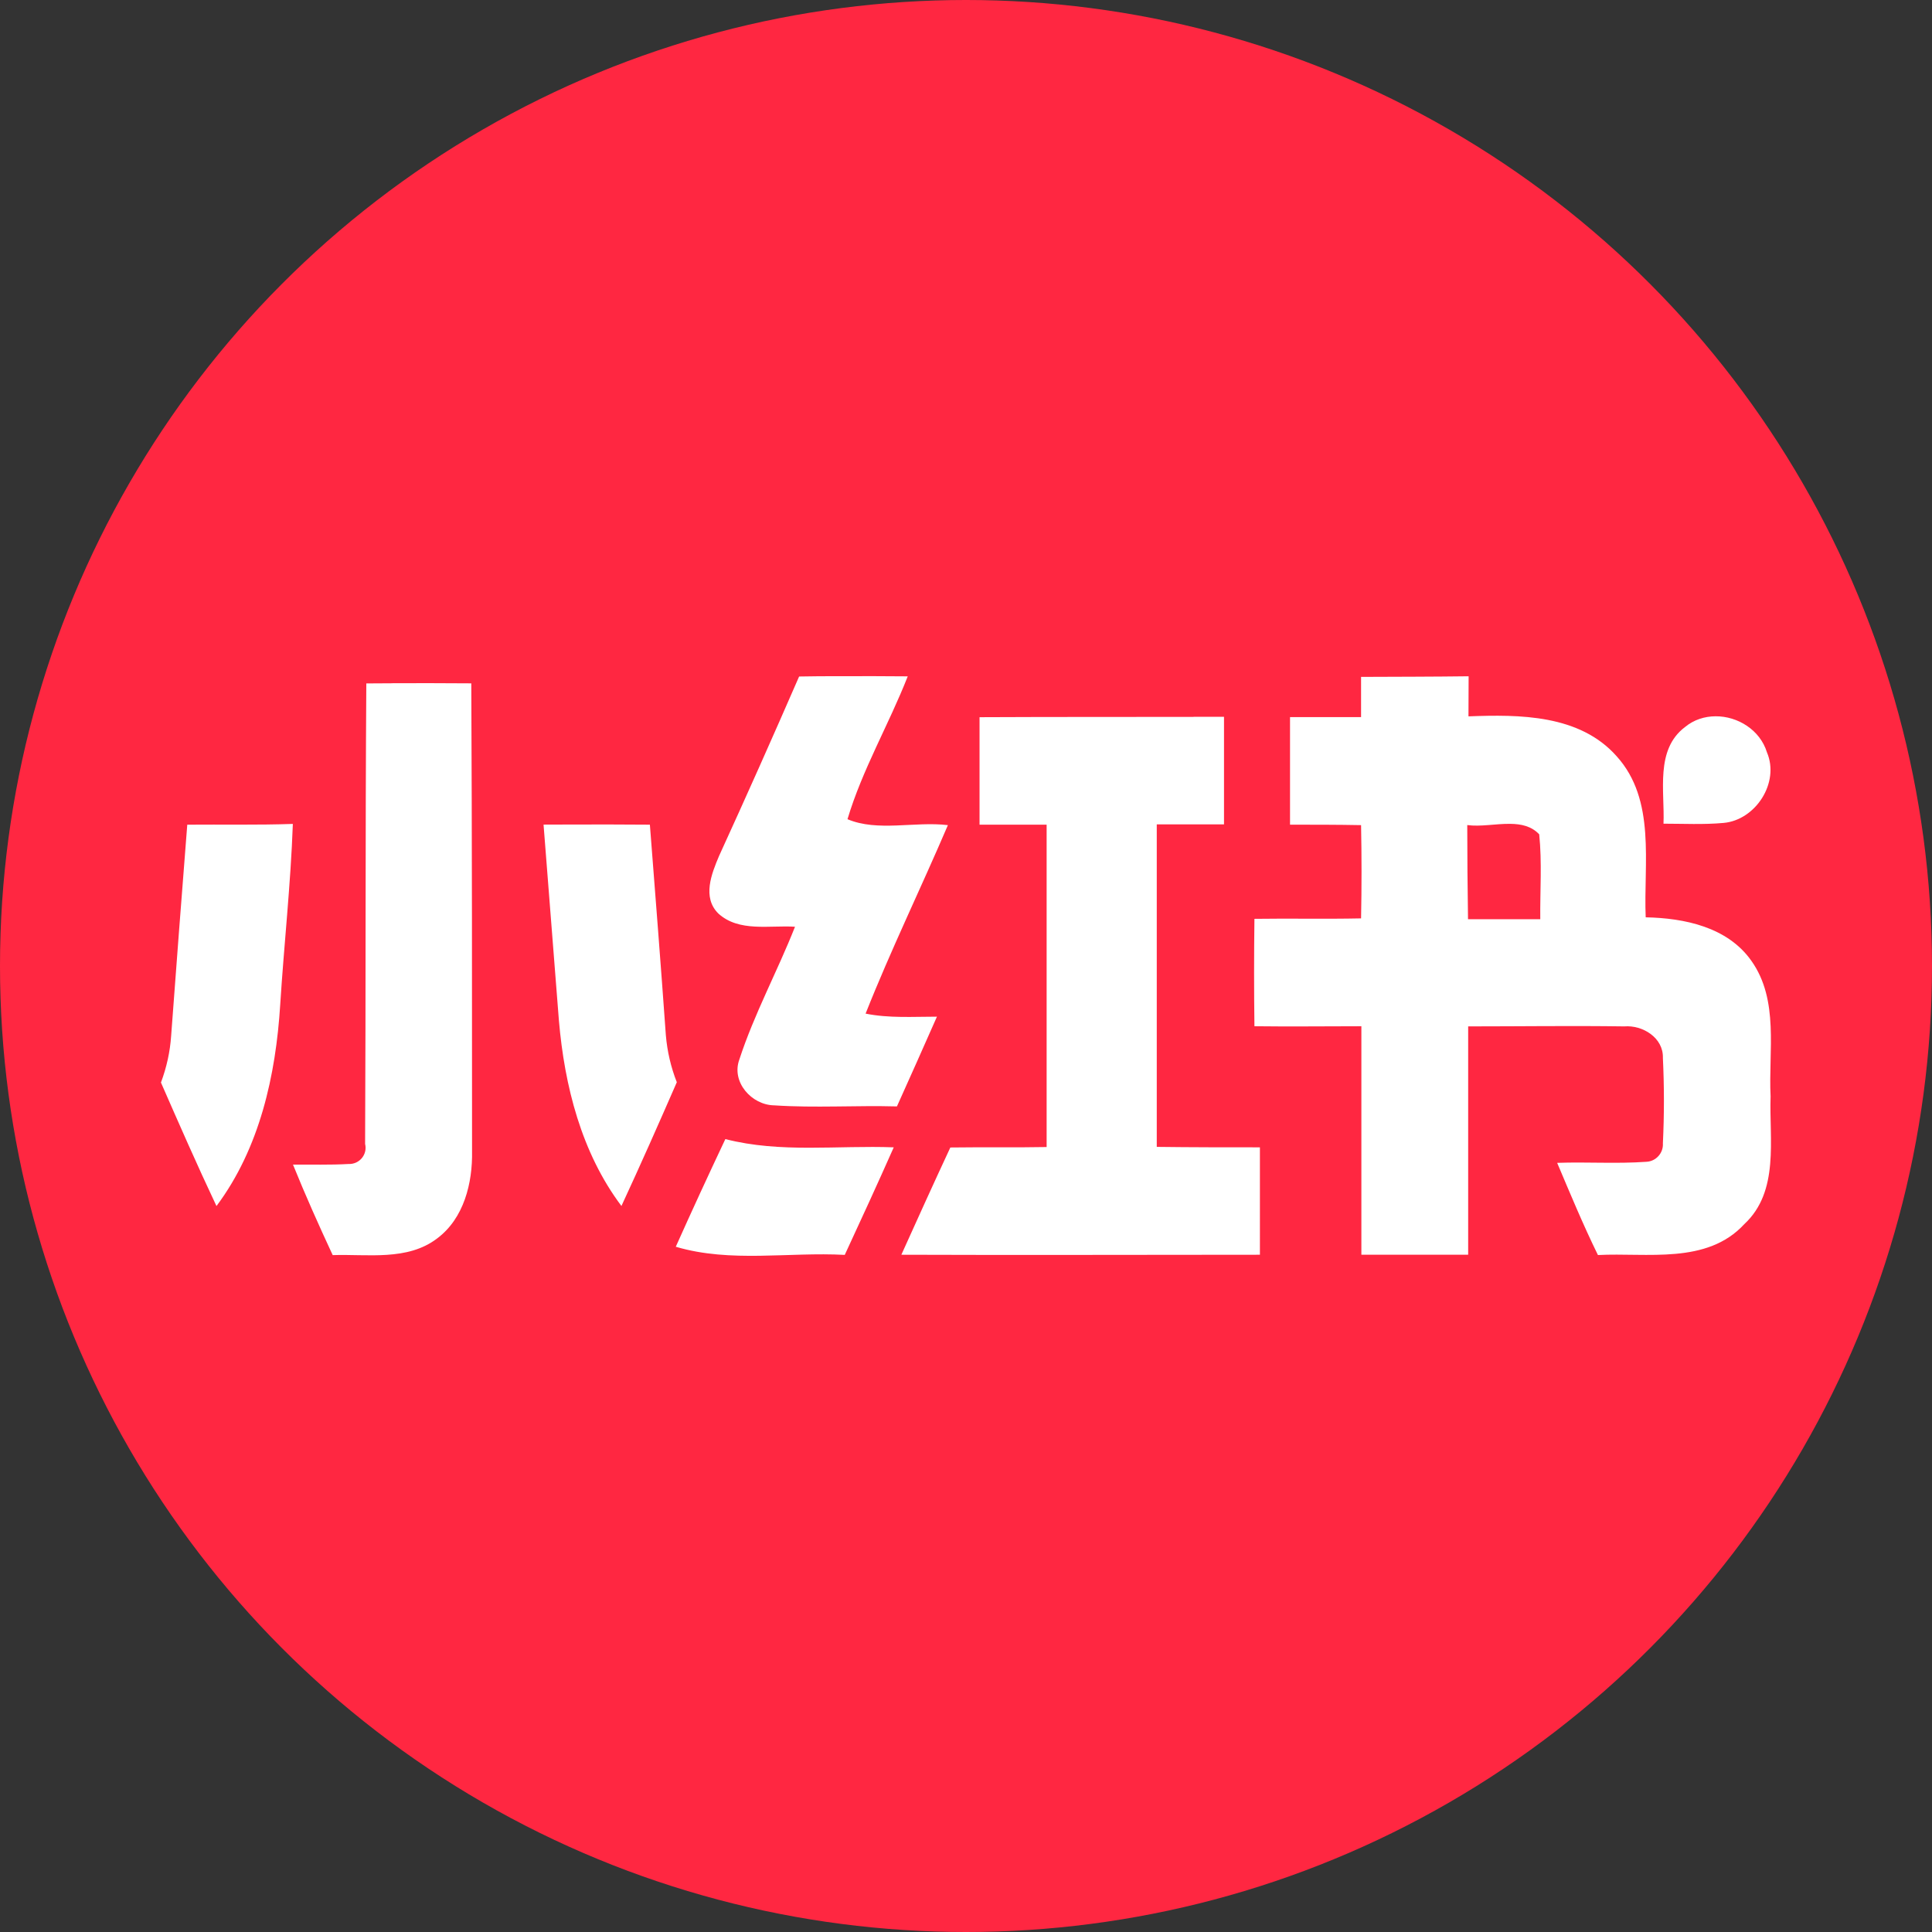 <?xml version="1.0" encoding="UTF-8" standalone="no"?>
<!-- Created with Inkscape (http://www.inkscape.org/) -->

<svg
   width="48"
   height="48"
   viewBox="0 0 12.7 12.7"
   version="1.1"
   id="svg1609"
   inkscape:version="1.2 (1:1.2.1+202207142221+cd75a1ee6d)"
   sodipodi:docname="xiaohongshu.svg"
   xmlns:inkscape="http://www.inkscape.org/namespaces/inkscape"
   xmlns:sodipodi="http://sodipodi.sourceforge.net/DTD/sodipodi-0.dtd"
   xmlns="http://www.w3.org/2000/svg"
   xmlns:svg="http://www.w3.org/2000/svg">
  <rect x="0" y="0" width="12.7" height="12.7" fill="#333333" stroke="none"/>
  <sodipodi:namedview
     id="namedview1611"
     pagecolor="#ffffff"
     bordercolor="#666666"
     borderopacity="1.0"
     inkscape:showpageshadow="2"
     inkscape:pageopacity="0.0"
     inkscape:pagecheckerboard="0"
     inkscape:deskcolor="#d1d1d1"
     inkscape:document-units="mm"
     showgrid="false"
     inkscape:zoom="16.03"
     inkscape:cx="33.718029"
     inkscape:cy="27.542109"
     inkscape:window-width="1848"
     inkscape:window-height="1136"
     inkscape:window-x="72"
     inkscape:window-y="27"
     inkscape:window-maximized="1"
     inkscape:current-layer="svg1609" />
  <defs
     id="defs1606" />
  <circle
     style="fill:#ff2741;fill-opacity:1;stroke-width:0.017"
     id="path2145"
     cx="6.35"
     cy="6.35"
     r="6.35" />
  <path
     id="path1023"
     style="display:inline;fill:#ffffff;fill-opacity:1;stroke-width:0.051"
     inkscape:highlight-color="#ffffff"
     d="M 5.521,4.445 C 5.431,4.445 5.342,4.445 5.253,4.447 5.081,4.842 4.906,5.235 4.727,5.626 4.677,5.744 4.615,5.899 4.722,6.005 4.858,6.129 5.059,6.081 5.226,6.092 5.11,6.386 4.958,6.664 4.86,6.965 c -0.054,0.148 0.081,0.299 0.229,0.301 0.269,0.018 0.538,-3.621e-4 0.807,0.007 0.088,-0.196 0.176,-0.392 0.263,-0.59 -0.157,0 -0.315,0.011 -0.469,-0.02 C 5.856,6.244 6.054,5.838 6.231,5.424 6.014,5.398 5.769,5.469 5.571,5.385 5.668,5.06 5.843,4.762 5.967,4.446 5.818,4.445 5.669,4.444 5.521,4.445 Z m 4.133,5.167e-4 c -0.239,0.003 -0.473,0.003 -0.707,0.004 V 4.714 H 8.48 v 0.707 c 0.156,0 0.311,2.05e-5 0.467,0.003 0.004,0.203 0.004,0.408 0,0.613 -0.233,0.005 -0.468,-4.594e-4 -0.701,0.003 -0.003,0.236 -0.003,0.471 0,0.706 0.234,0.003 0.469,0 0.703,0 V 8.248 H 9.651 V 6.747 c 0.342,0 0.684,-0.005 1.026,0 0.12,-0.01 0.258,0.074 0.254,0.207 0.009,0.187 0.009,0.375 0,0.562 0.004,0.063 -0.045,0.118 -0.108,0.121 -0.195,0.014 -0.391,1.179e-4 -0.587,0.007 0.086,0.203 0.17,0.406 0.268,0.606 0.322,-0.017 0.716,0.064 0.962,-0.203 C 11.699,7.831 11.629,7.489 11.639,7.207 11.624,6.91 11.697,6.575 11.512,6.315 11.356,6.094 11.073,6.035 10.818,6.03 10.803,5.675 10.888,5.259 10.626,4.97 10.383,4.697 9.99,4.696 9.653,4.709 Z m -7.073,0.046 c -0.058,2.186e-4 -0.116,5.344e-4 -0.173,0.001 -0.007,1.009 -0.003,2.018 -0.008,3.027 0.017,0.069 -0.037,0.135 -0.109,0.132 -0.121,0.007 -0.243,0.003 -0.365,0.004 0.082,0.203 0.17,0.399 0.261,0.595 0.229,-0.008 0.491,0.04 0.687,-0.11 C 3.05,8.009 3.107,7.776 3.103,7.567 c 0,-1.025 -7.09e-5,-2.05 -0.005,-3.075 -0.173,-7.435e-4 -0.346,-0.002 -0.519,-0.001 z m 8.696,0.217 c -0.071,3.595e-4 -0.142,0.022 -0.201,0.071 -0.197,0.149 -0.132,0.422 -0.141,0.635 0.131,0 0.263,0.007 0.395,-0.005 0.211,-0.019 0.37,-0.265 0.285,-0.464 -0.045,-0.147 -0.192,-0.238 -0.338,-0.237 z m -3.43,0.004 c -0.468,5.049e-4 -0.938,-1.385e-4 -1.408,0.002 v 5.167e-4 0.706 h 0.441 v 2.119 c -0.211,0.004 -0.422,3.38e-5 -0.633,0.003 -0.109,0.234 -0.216,0.47 -0.322,0.705 0.786,0.003 1.574,0 2.357,0 V 7.542 c -0.226,0 -0.452,-3.38e-5 -0.678,-0.003 V 5.419 H 8.046 V 4.712 c -0.067,1.25e-4 -0.134,-7.22e-5 -0.201,0 z m 2.08,0.703 c 0.073,7.978e-4 0.14,0.015 0.191,0.069 0.019,0.185 0.005,0.371 0.007,0.558 H 9.65 c -0.003,-0.206 -0.005,-0.413 -0.005,-0.619 0.086,0.012 0.187,-0.009 0.281,-0.008 z m -8.001,5.167e-4 c -0.233,0.008 -0.465,0.003 -0.695,0.005 C 1.195,5.883 1.159,6.346 1.125,6.809 1.118,6.914 1.095,7.017 1.058,7.116 1.177,7.388 1.296,7.659 1.423,7.928 1.707,7.548 1.813,7.069 1.842,6.604 1.867,6.208 1.911,5.812 1.925,5.416 Z m 1.821,0.004 c -0.058,1.09e-4 -0.116,2.716e-4 -0.174,5.168e-4 0.034,0.429 0.067,0.859 0.101,1.288 0.037,0.43 0.148,0.869 0.411,1.219 C 4.21,7.658 4.33,7.387 4.449,7.114 4.41,7.015 4.386,6.911 4.377,6.805 4.344,6.344 4.308,5.882 4.272,5.421 4.096,5.42 3.921,5.419 3.746,5.42 Z M 4.768,7.488 C 4.657,7.723 4.548,7.959 4.442,8.196 h 0.002 c 0.359,0.106 0.74,0.033 1.109,0.053 0.109,-0.235 0.217,-0.47 0.322,-0.707 -0.369,-0.014 -0.744,0.039 -1.106,-0.054 z" />
</svg>
